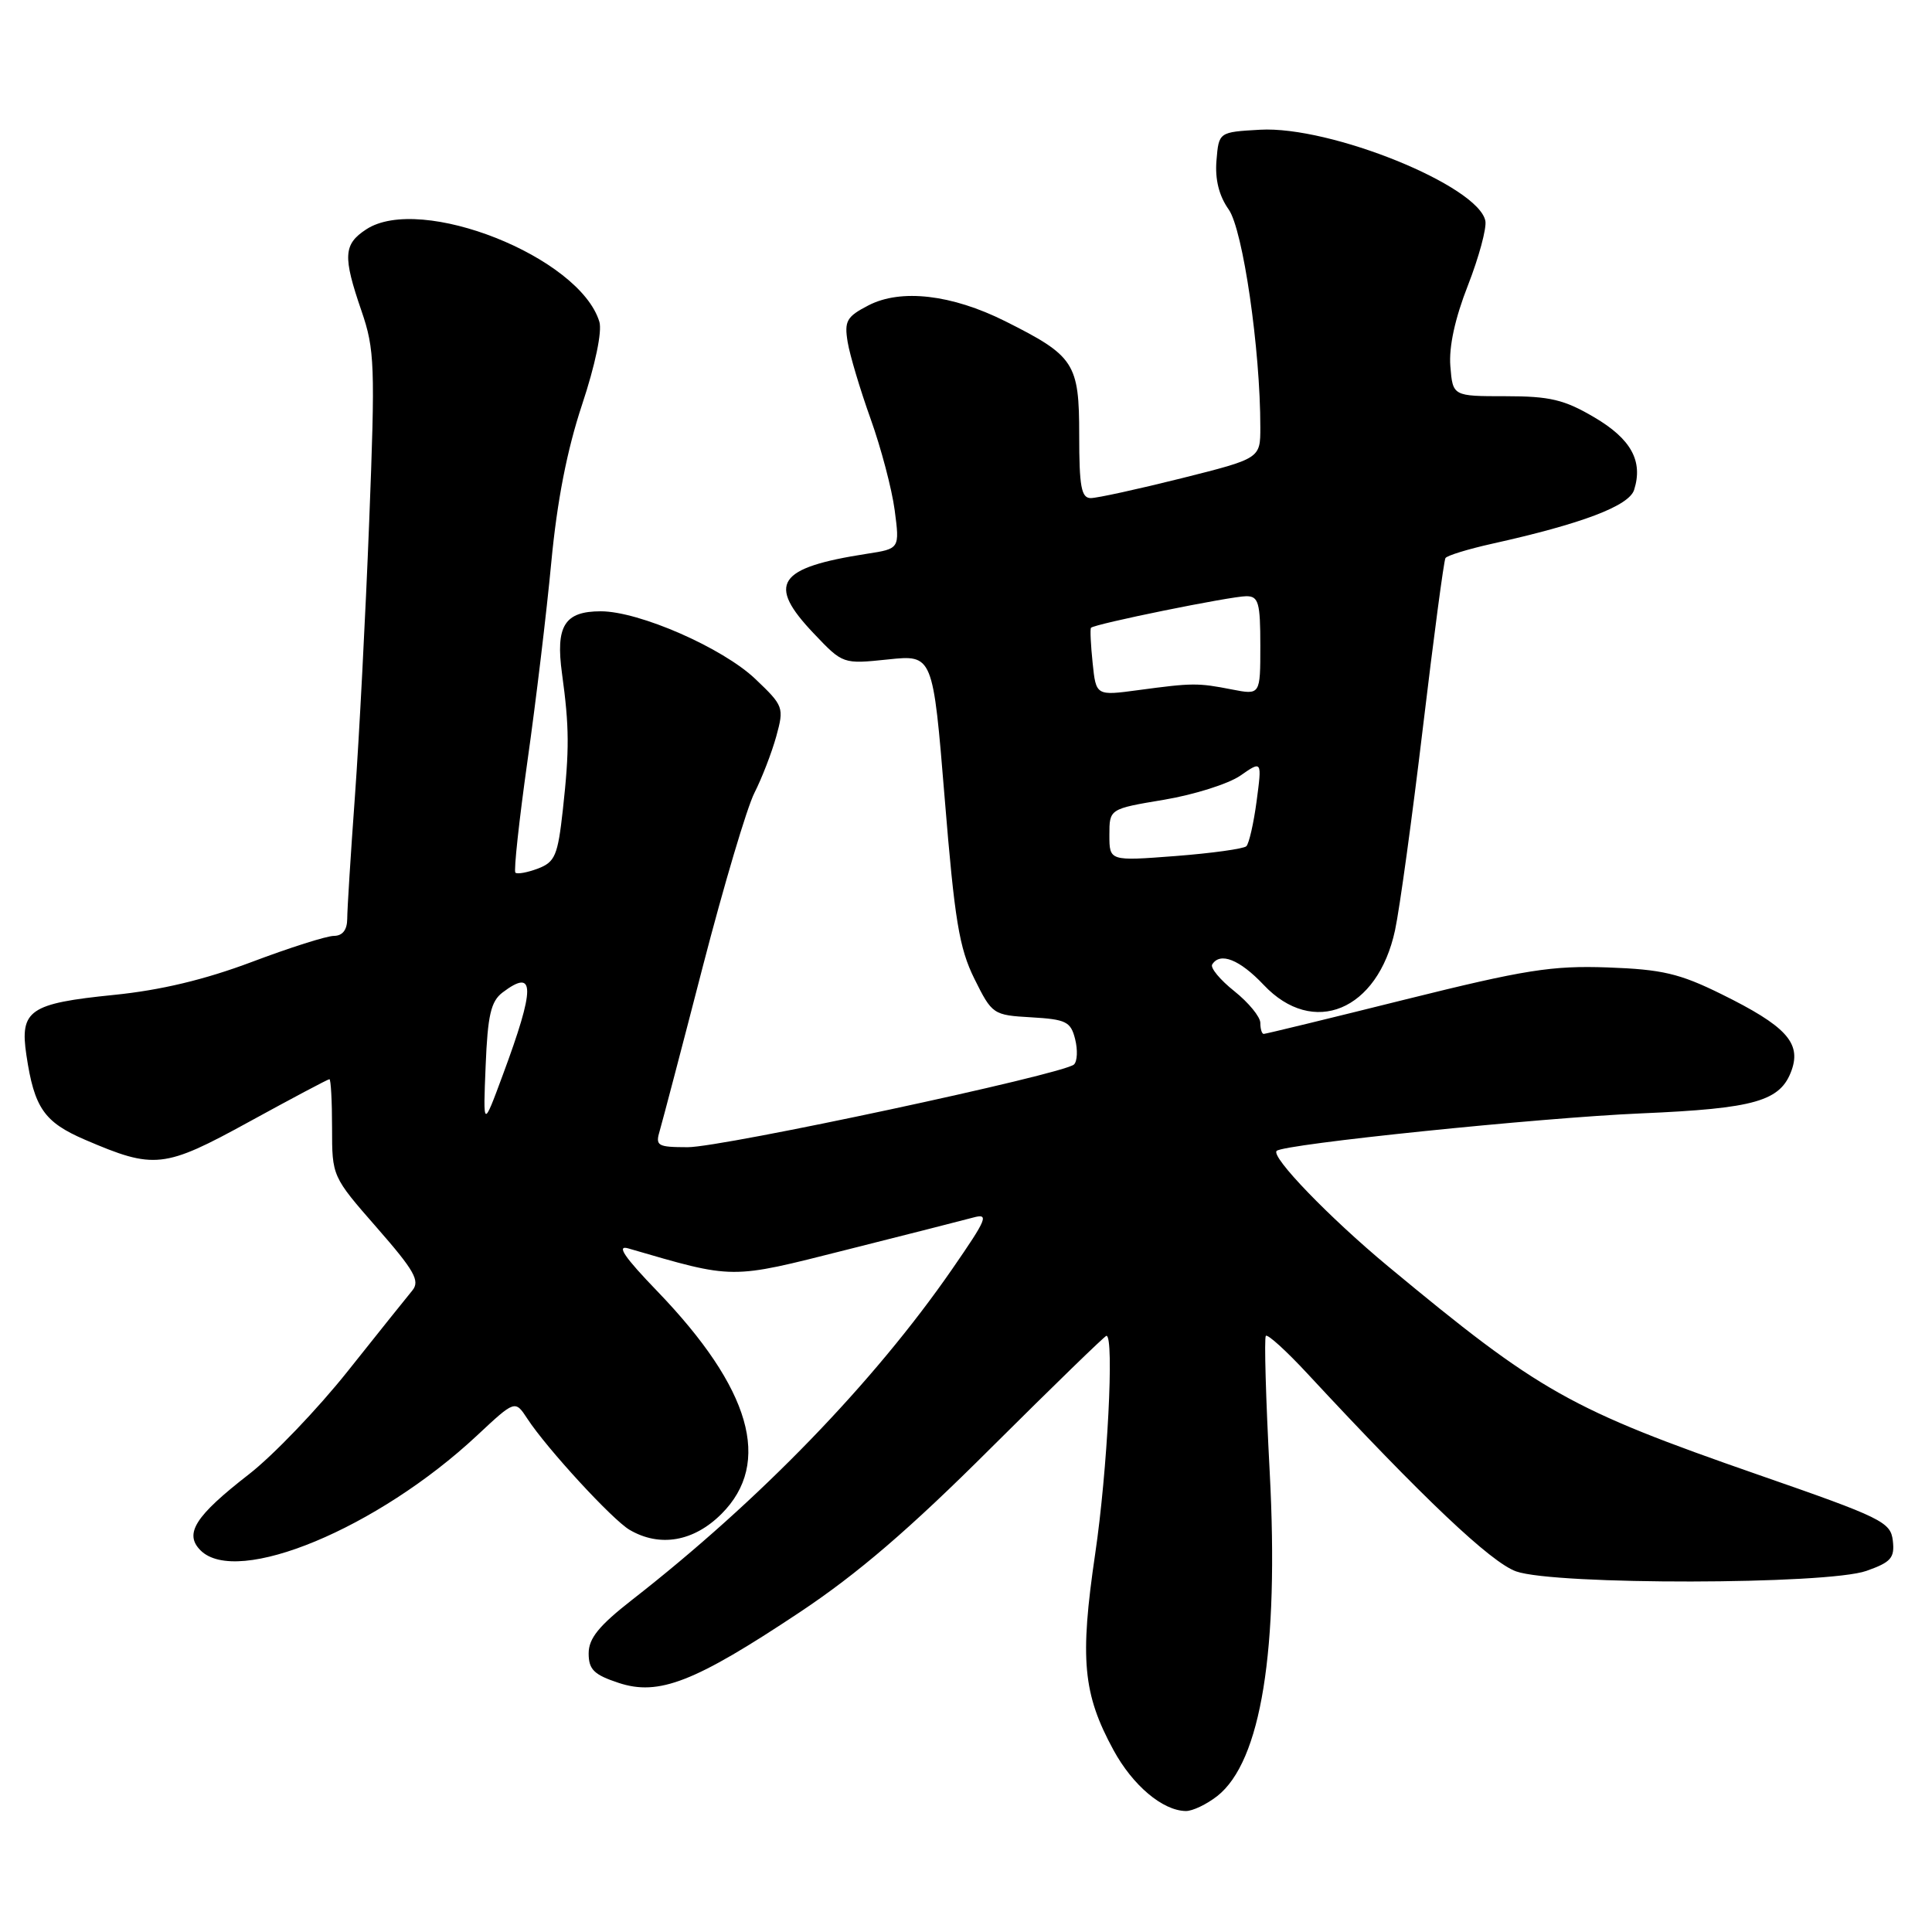 <?xml version="1.0" encoding="UTF-8" standalone="no"?>
<!DOCTYPE svg PUBLIC "-//W3C//DTD SVG 1.1//EN" "http://www.w3.org/Graphics/SVG/1.1/DTD/svg11.dtd" >
<svg xmlns="http://www.w3.org/2000/svg" xmlns:xlink="http://www.w3.org/1999/xlink" version="1.1" viewBox="0 0 256 256">
 <g >
 <path fill="currentColor"
d=" M 161.29 237.99 C 167.10 233.42 169.49 218.66 168.24 195.00 C 167.73 185.38 167.50 177.28 167.73 177.01 C 167.96 176.74 170.44 178.99 173.24 182.01 C 188.57 198.53 197.55 207.03 200.90 208.22 C 206.03 210.04 242.11 209.99 247.31 208.15 C 250.57 207.00 251.07 206.43 250.81 204.15 C 250.52 201.67 249.38 201.11 233.00 195.42 C 208.02 186.73 204.06 184.50 183.92 167.79 C 176.13 161.32 168.38 153.29 169.16 152.50 C 170.06 151.60 203.94 148.11 217.44 147.53 C 232.61 146.88 235.95 145.91 237.41 141.78 C 238.68 138.16 236.60 135.92 228.10 131.73 C 222.55 128.99 220.24 128.45 213.03 128.19 C 205.63 127.93 202.08 128.49 186.20 132.44 C 176.14 134.95 167.70 137.00 167.45 137.00 C 167.20 137.00 167.00 136.34 167.00 135.54 C 167.00 134.74 165.45 132.85 163.56 131.34 C 161.67 129.84 160.35 128.24 160.62 127.80 C 161.67 126.11 164.26 127.14 167.44 130.50 C 174.01 137.47 182.56 133.92 184.85 123.26 C 185.46 120.43 187.12 108.32 188.55 96.34 C 189.98 84.36 191.32 74.29 191.53 73.95 C 191.74 73.61 194.52 72.76 197.70 72.05 C 209.63 69.40 215.85 67.04 216.53 64.91 C 217.74 61.09 216.13 58.16 211.24 55.29 C 207.27 52.95 205.36 52.50 199.50 52.50 C 192.50 52.50 192.50 52.50 192.18 48.53 C 191.97 45.96 192.79 42.19 194.51 37.81 C 195.96 34.09 197.00 30.25 196.82 29.28 C 195.92 24.61 176.28 16.66 166.96 17.19 C 161.50 17.50 161.50 17.50 161.19 21.26 C 160.98 23.76 161.52 25.94 162.81 27.76 C 164.70 30.45 167.01 46.32 167.00 56.63 C 167.00 60.75 167.00 60.75 156.53 63.38 C 150.77 64.82 145.37 66.00 144.53 66.00 C 143.28 66.00 143.00 64.48 143.00 57.67 C 143.00 48.10 142.39 47.17 133.17 42.55 C 126.10 39.02 119.38 38.24 115.08 40.46 C 112.18 41.96 111.86 42.53 112.32 45.33 C 112.61 47.07 113.98 51.65 115.36 55.50 C 116.74 59.35 118.18 64.80 118.55 67.60 C 119.22 72.71 119.22 72.71 114.86 73.38 C 102.96 75.23 101.56 77.35 107.85 83.96 C 111.69 88.00 111.69 88.00 117.66 87.38 C 123.62 86.75 123.62 86.75 125.18 105.82 C 126.49 121.93 127.10 125.62 129.11 129.69 C 131.46 134.42 131.59 134.51 136.65 134.80 C 141.26 135.07 141.88 135.37 142.46 137.69 C 142.82 139.12 142.75 140.63 142.31 141.05 C 140.93 142.34 95.76 152.01 91.13 152.01 C 87.07 152.00 86.81 151.84 87.44 149.75 C 87.80 148.51 90.37 138.75 93.13 128.05 C 95.90 117.36 98.97 107.01 99.97 105.05 C 100.96 103.10 102.26 99.73 102.86 97.57 C 103.91 93.74 103.83 93.53 100.09 89.97 C 95.75 85.84 84.69 81.00 79.61 81.00 C 74.80 81.00 73.60 82.93 74.47 89.26 C 75.44 96.33 75.46 99.31 74.58 107.31 C 73.91 113.36 73.55 114.22 71.28 115.09 C 69.87 115.62 68.53 115.86 68.29 115.63 C 68.06 115.39 68.78 108.74 69.89 100.85 C 71.01 92.96 72.43 81.10 73.05 74.50 C 73.82 66.37 75.13 59.64 77.12 53.64 C 78.88 48.35 79.80 43.91 79.42 42.64 C 76.82 34.04 55.73 25.67 48.53 30.39 C 45.50 32.37 45.41 33.96 47.90 41.20 C 49.65 46.30 49.73 48.38 48.92 69.11 C 48.44 81.42 47.59 97.80 47.03 105.50 C 46.47 113.20 46.01 120.51 46.01 121.75 C 46.00 123.22 45.39 124.00 44.25 124.01 C 43.29 124.01 38.38 125.57 33.35 127.47 C 27.13 129.81 21.28 131.21 15.10 131.83 C 3.90 132.96 2.60 133.85 3.50 139.82 C 4.54 146.81 5.85 148.69 11.26 151.02 C 20.46 154.97 21.71 154.84 33.05 148.62 C 38.69 145.53 43.45 143.00 43.65 143.00 C 43.84 143.00 44.00 145.90 44.00 149.44 C 44.00 155.88 44.00 155.89 49.94 162.68 C 54.91 168.36 55.68 169.72 54.64 170.99 C 53.95 171.82 50.11 176.62 46.10 181.66 C 42.09 186.70 36.18 192.87 32.97 195.36 C 25.85 200.89 24.37 203.22 26.57 205.43 C 31.40 210.26 50.05 202.51 63.22 190.20 C 68.25 185.50 68.25 185.50 69.88 187.99 C 72.46 191.94 81.15 201.38 83.42 202.71 C 87.43 205.06 91.93 204.27 95.60 200.60 C 102.35 193.85 99.50 183.98 87.11 171.11 C 82.73 166.57 81.63 164.95 83.25 165.42 C 97.42 169.54 96.61 169.53 112.14 165.61 C 120.04 163.62 127.59 161.70 128.92 161.34 C 131.10 160.74 130.82 161.43 126.17 168.16 C 115.80 183.16 100.64 198.82 83.75 211.99 C 79.37 215.41 78.00 217.09 78.00 219.08 C 78.00 221.22 78.70 221.91 81.97 222.99 C 87.29 224.75 92.03 222.90 105.91 213.67 C 113.63 208.54 120.54 202.61 131.36 191.81 C 139.54 183.67 146.40 177.00 146.61 177.00 C 147.66 177.00 146.74 194.93 145.12 205.87 C 143.06 219.85 143.49 224.45 147.54 231.89 C 150.09 236.58 154.05 239.92 157.12 239.97 C 158.00 239.99 159.88 239.09 161.29 237.99 Z  M 64.35 141.23 C 64.62 134.51 65.05 132.68 66.59 131.51 C 70.94 128.22 70.94 130.82 66.60 142.50 C 64.01 149.50 64.01 149.50 64.35 141.23 Z  M 147.00 110.64 C 147.00 107.18 147.00 107.18 154.25 105.97 C 158.24 105.30 162.79 103.86 164.36 102.77 C 167.22 100.78 167.22 100.78 166.51 106.14 C 166.12 109.09 165.50 111.78 165.15 112.13 C 164.79 112.47 160.56 113.06 155.75 113.43 C 147.00 114.10 147.00 114.10 147.00 110.64 Z  M 144.78 87.85 C 144.53 85.46 144.43 83.36 144.56 83.19 C 144.93 82.69 163.10 79.00 165.15 79.00 C 166.76 79.00 167.00 79.85 167.00 85.55 C 167.00 92.09 167.00 92.09 163.25 91.36 C 158.71 90.47 158.01 90.48 150.86 91.44 C 145.23 92.20 145.23 92.20 144.78 87.85 Z "/>
</g>
</svg>